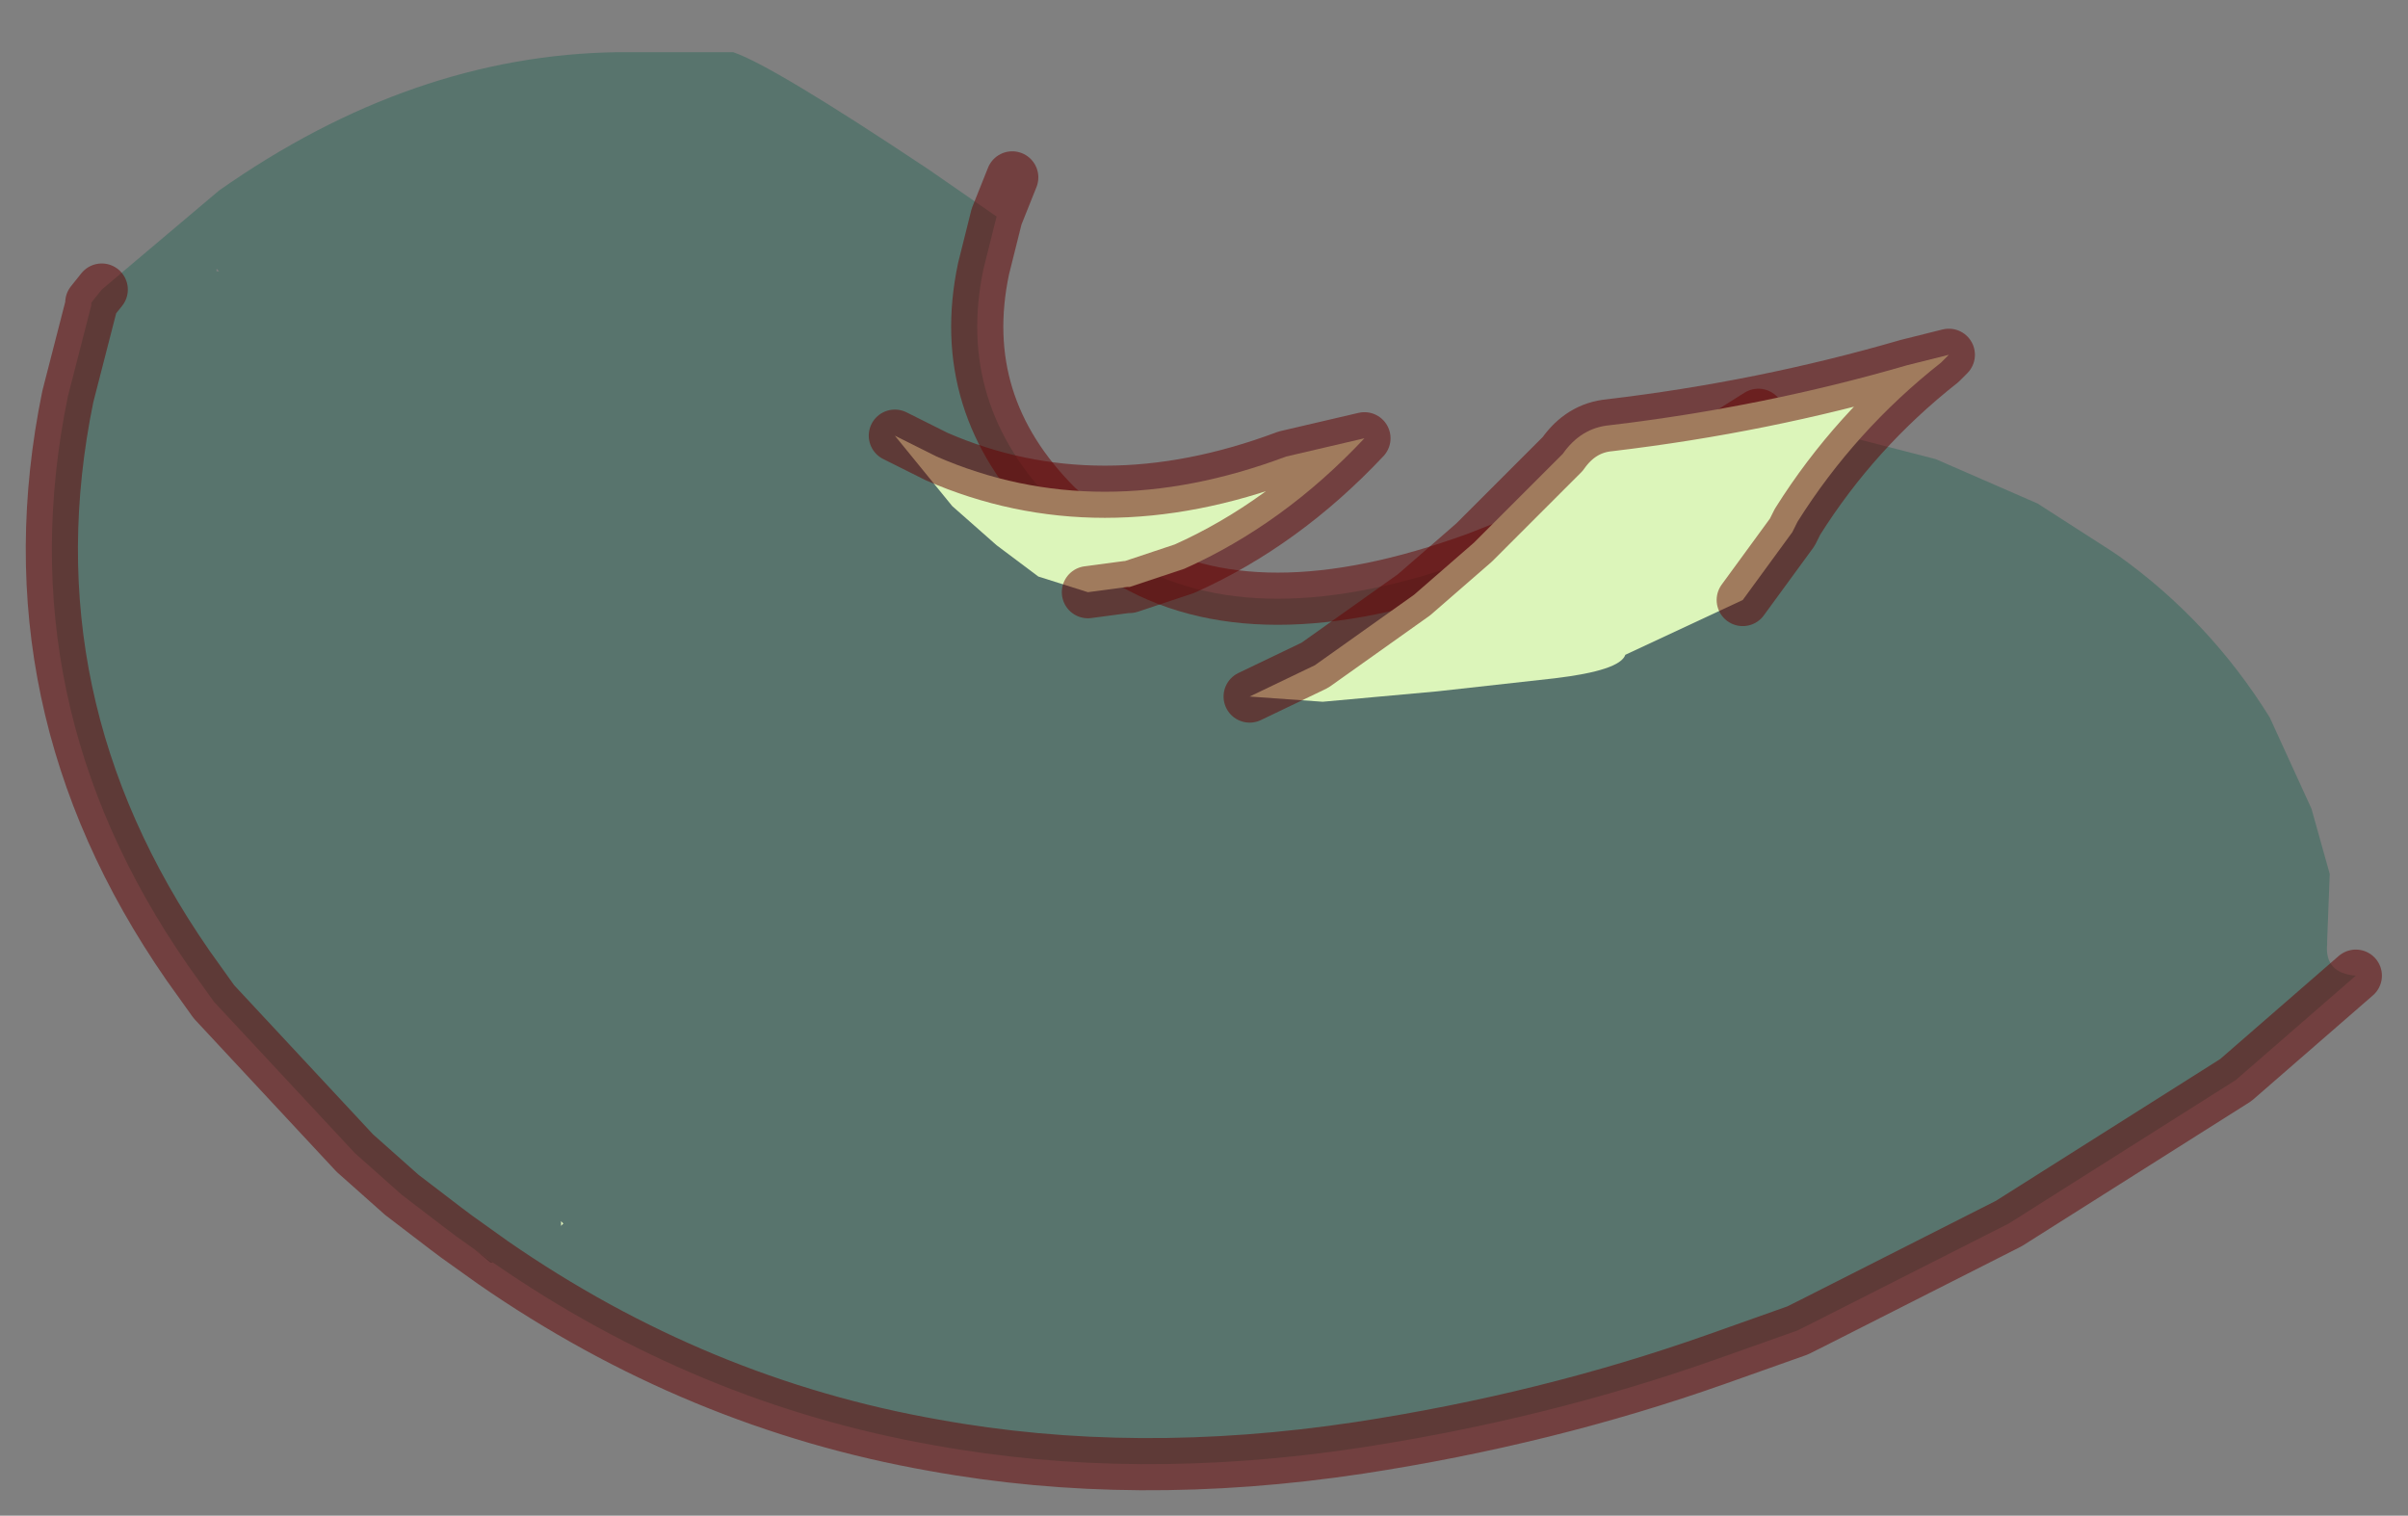 <?xml version="1.0" encoding="UTF-8" standalone="no"?>
<svg xmlns:xlink="http://www.w3.org/1999/xlink" height="29.05px" width="46.15px" xmlns="http://www.w3.org/2000/svg">
  <rect width="100%" height="100%" fill="#808080" stroke="none"/>
  <g transform="matrix(1.0, 0.0, 0.0, 1.0, 23.05, 15.7)">
    <path d="M-19.45 2.8 L-18.95 3.5 -19.45 2.8" fill="#ffffff" fill-rule="evenodd" stroke="none"/>
    <path d="M9.3 -6.9 L9.55 -7.05 9.4 -6.8 9.3 -6.9 M8.4 -6.35 L7.55 -5.9 8.4 -6.35 M-2.3 -5.55 L-2.8 -6.0 -2.8 -6.05 -2.3 -5.55 M-13.95 8.25 L-13.6 8.5 -13.65 8.5 -13.95 8.25" fill="#516a65" fill-rule="evenodd" stroke="none"/>
    <path d="M-12.3 7.8 L-12.3 7.7 -12.25 7.75 -12.3 7.8" fill="#dcf5ba" fill-rule="evenodd" stroke="none"/>
    <path d="M9.3 -6.9 L9.4 -6.8 9.55 -7.05 9.3 -6.9 10.65 -7.75 12.3 -7.35 14.05 -6.9 16.0 -6.05 17.4 -5.15 17.55 -5.05 Q19.3 -3.8 20.45 -1.95 L21.25 -0.2 21.6 1.05 21.55 2.35 21.55 2.4 Q21.5 2.95 22.1 3.0 L19.8 5.0 15.45 7.75 11.7 9.65 11.4 9.8 9.85 10.35 Q6.6 11.5 3.0 12.05 -1.3 12.7 -5.15 12.0 -9.7 11.2 -13.6 8.5 L-13.95 8.25 -14.3 8.0 -14.5 7.85 -15.35 7.2 -16.25 6.4 -18.95 3.5 -19.45 2.8 Q-22.95 -2.25 -21.75 -8.1 L-21.3 -9.85 -21.3 -9.9 -21.1 -10.15 -18.85 -12.05 Q-15.15 -14.65 -11.2 -14.7 L-11.05 -14.7 -10.95 -14.7 -10.85 -14.7 -9.0 -14.7 Q-8.25 -14.45 -5.25 -12.45 L-3.95 -11.55 -4.2 -10.55 Q-4.75 -7.95 -2.8 -6.0 L-2.3 -5.55 -1.75 -5.15 -1.5 -5.0 Q1.0 -3.45 5.25 -5.0 L7.55 -5.9 8.4 -6.35 9.3 -6.9 M-18.85 -10.5 L-18.9 -10.55 -18.9 -10.5 -18.85 -10.5 M-12.3 7.8 L-12.25 7.75 -12.3 7.7 -12.3 7.8" fill="#58746d" fill-rule="evenodd" stroke="none"/>
    <path d="M9.3 -6.9 L8.4 -6.35 7.55 -5.9 5.25 -5.0 Q1.0 -3.45 -1.5 -5.0 L-1.75 -5.15 -2.3 -5.55 -2.8 -6.0 Q-4.75 -7.95 -4.2 -10.55 L-3.95 -11.55 -3.65 -12.3 M-21.1 -10.15 L-21.3 -9.9 -21.3 -9.85 -21.75 -8.1 Q-22.95 -2.25 -19.45 2.8 L-18.95 3.5 -16.25 6.4 -15.35 7.2 -14.5 7.85 -14.3 8.0 -13.95 8.25 -13.6 8.5 Q-9.7 11.2 -5.15 12.0 -1.3 12.7 3.0 12.05 6.6 11.5 9.85 10.35 L11.4 9.8 11.7 9.65 15.45 7.75 19.8 5.0 22.1 3.0 M10.65 -7.75 L9.3 -6.9" fill="none" stroke="#660000" stroke-linecap="round" stroke-linejoin="round" stroke-opacity="0.498" stroke-width="1"/>
    <path d="M0.9 -2.35 L2.15 -2.95 4.05 -4.3 5.2 -5.3 6.9 -7.0 Q7.25 -7.5 7.8 -7.55 10.75 -7.9 13.5 -8.7 L14.3 -8.9 14.15 -8.75 Q12.5 -7.45 11.4 -5.7 L11.3 -5.5 10.35 -4.2 8.1 -3.15 Q8.0 -2.85 6.75 -2.7 L4.5 -2.45 2.3 -2.25 0.9 -2.35 M-5.9 -7.35 L-5.1 -6.95 Q-2.0 -5.6 1.6 -6.95 L3.1 -7.3 Q1.55 -5.65 -0.35 -4.8 L-1.4 -4.45 -1.45 -4.45 -2.2 -4.35 -3.15 -4.65 -3.95 -5.25 -4.8 -6.0 -5.9 -7.35" fill="#dcf5ba" fill-rule="evenodd" stroke="none"/>
    <path d="M0.9 -2.35 L2.15 -2.95 4.05 -4.3 5.2 -5.3 6.9 -7.0 Q7.25 -7.5 7.8 -7.55 10.75 -7.9 13.5 -8.7 L14.3 -8.9 14.15 -8.75 Q12.5 -7.45 11.4 -5.7 L11.3 -5.5 10.35 -4.2 M-5.9 -7.35 L-5.1 -6.95 Q-2.0 -5.6 1.6 -6.95 L3.1 -7.3 Q1.55 -5.65 -0.35 -4.8 L-1.4 -4.45 -1.45 -4.45 -2.2 -4.35" fill="none" stroke="#660000" stroke-linecap="round" stroke-linejoin="round" stroke-opacity="0.498" stroke-width="1"/>
  </g>
</svg>